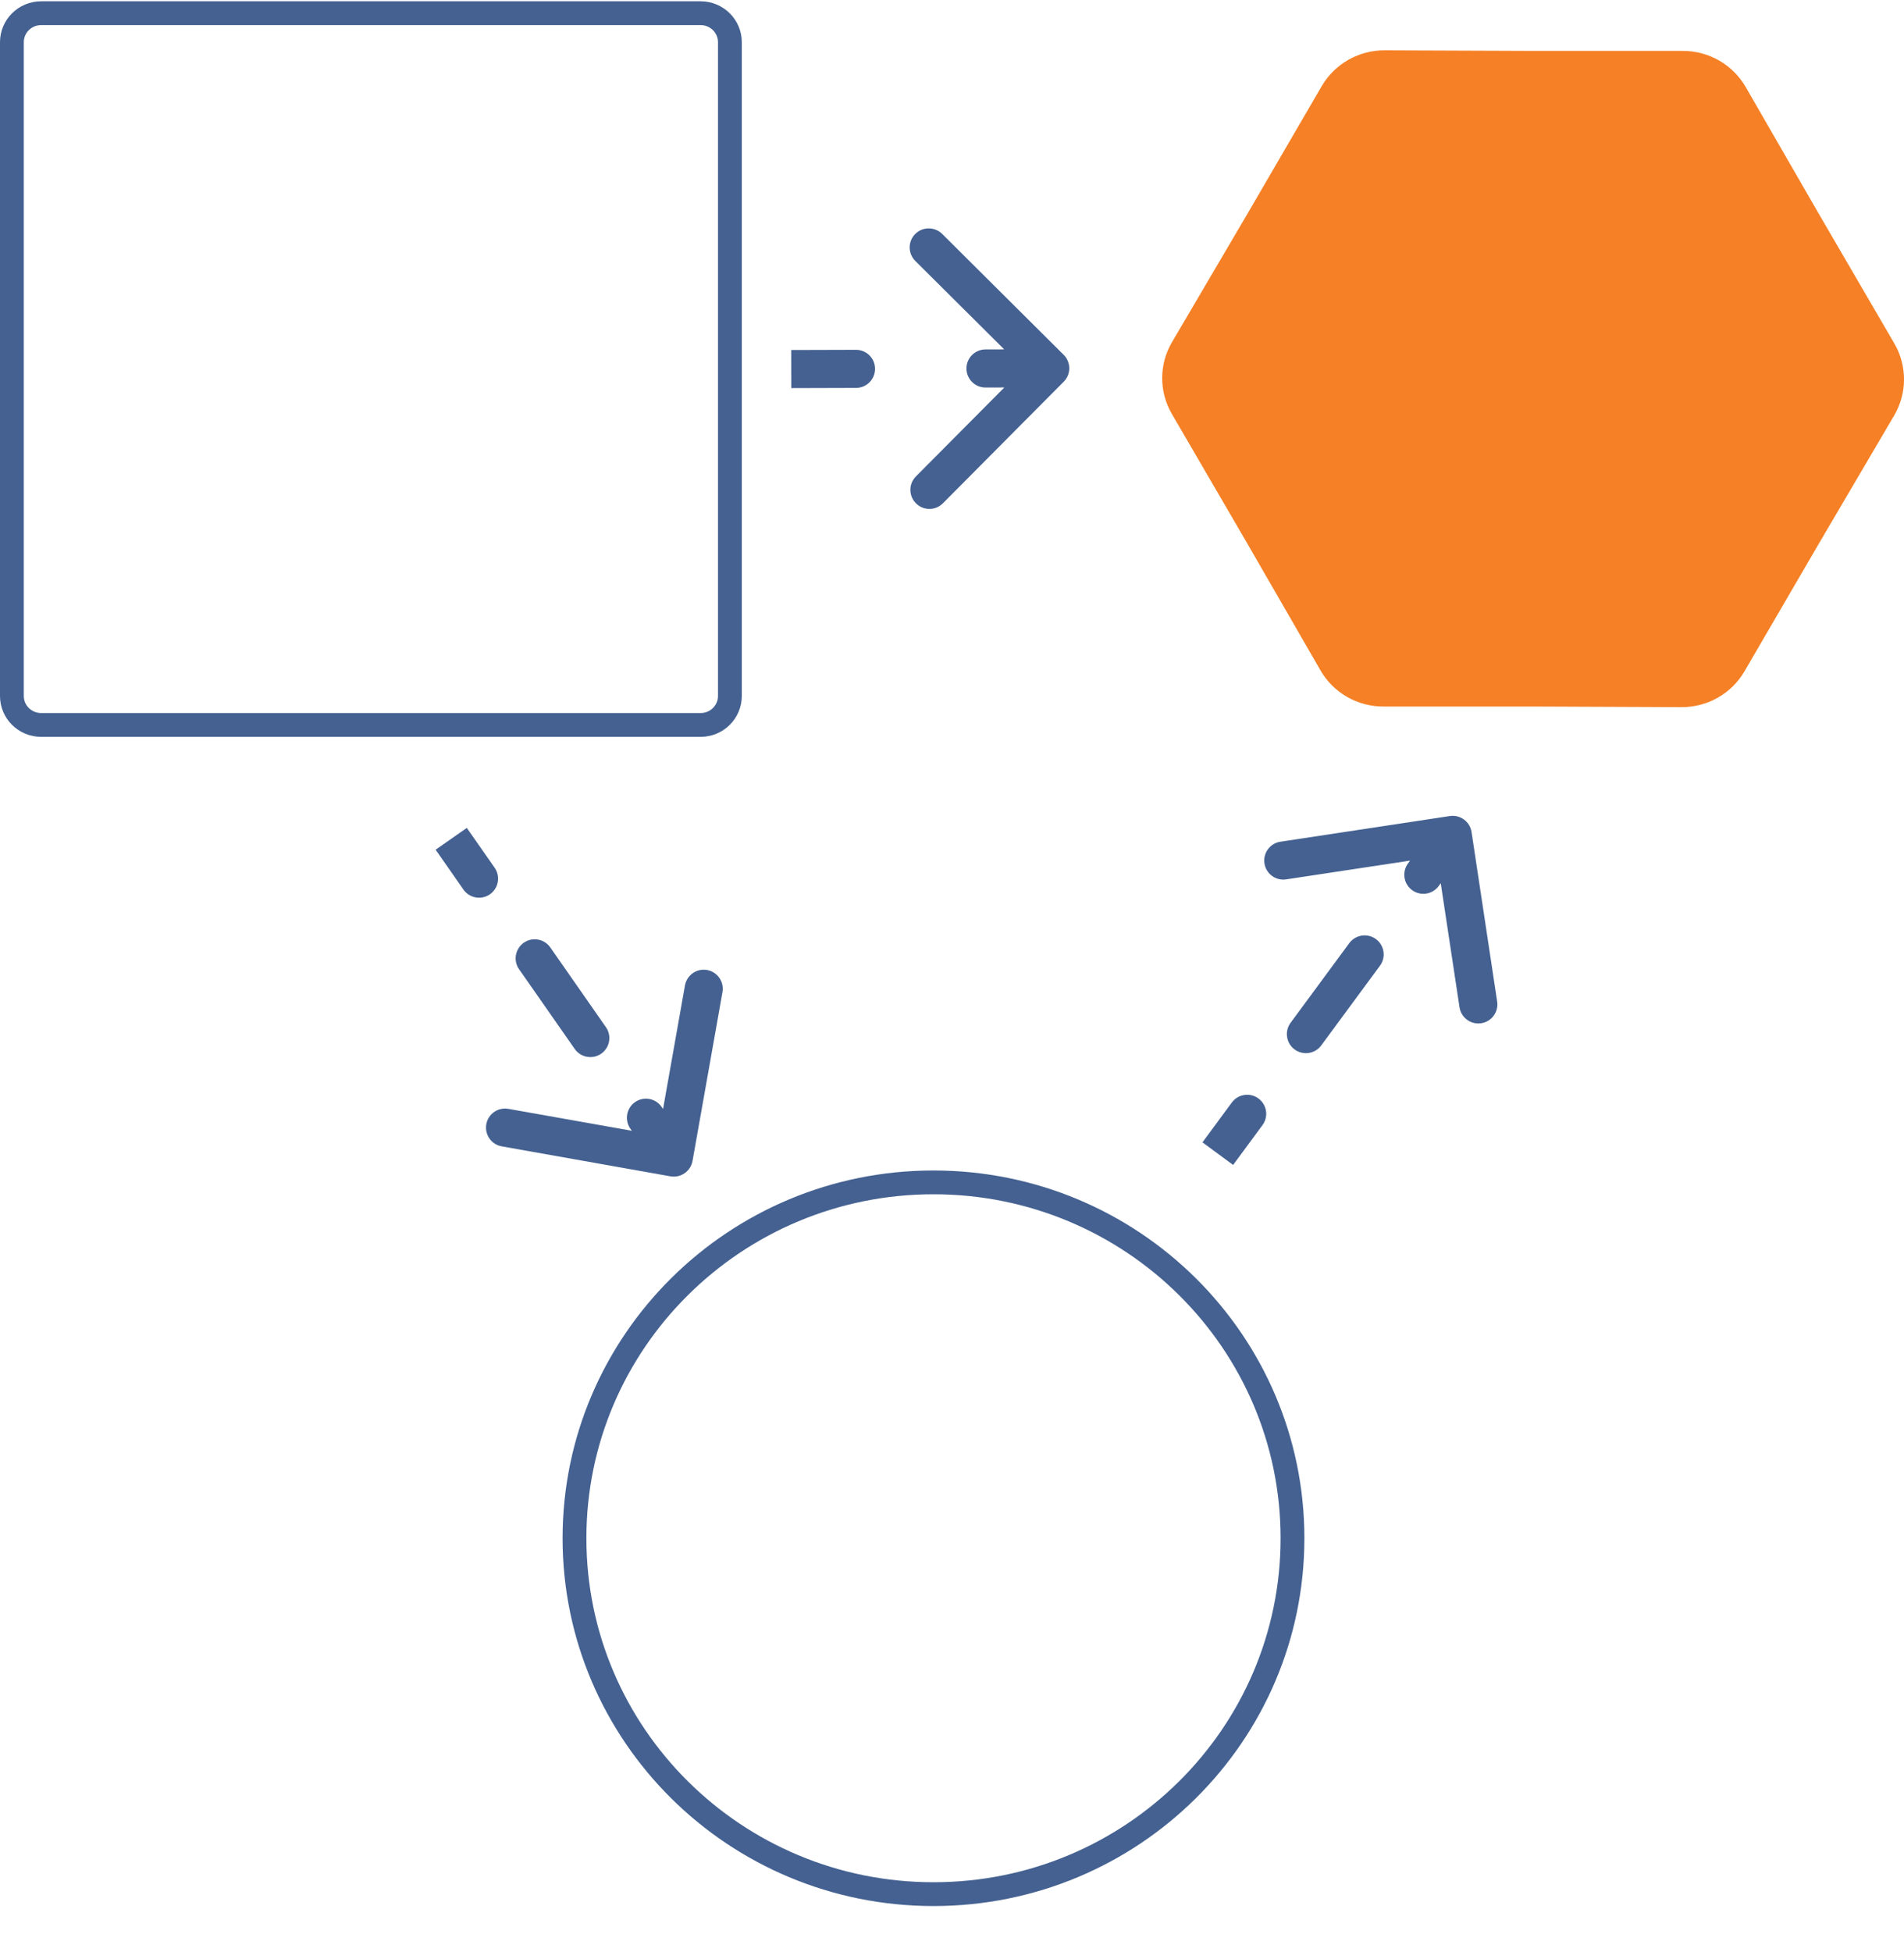 <svg width="40" height="41" viewBox="0 0 40 41" fill="none" xmlns="http://www.w3.org/2000/svg">
<path d="M27.767 1.809C28.04 1.342 28.544 1.054 29.089 1.057L32.222 1.069L35.356 1.069C35.901 1.069 36.404 1.359 36.674 1.827L38.23 4.524L39.797 7.213C40.069 7.681 40.068 8.257 39.794 8.724L38.216 11.408L36.649 14.097C36.377 14.565 35.872 14.852 35.328 14.85L32.194 14.837L29.06 14.837C28.515 14.837 28.012 14.548 27.742 14.079L26.186 11.383L24.619 8.693C24.347 8.226 24.348 7.649 24.623 7.183L26.201 4.499L27.767 1.809Z" fill="#F58025"/>
<path d="M22.206 7.875C22.283 7.797 22.283 7.67 22.205 7.593L20.928 6.323C20.85 6.246 20.723 6.246 20.645 6.324C20.567 6.403 20.568 6.529 20.646 6.607L21.781 7.735L20.653 8.87C20.575 8.948 20.575 9.075 20.654 9.153C20.732 9.231 20.858 9.23 20.936 9.152L22.206 7.875ZM17.984 7.946C18.094 7.946 18.183 7.856 18.183 7.746C18.183 7.635 18.093 7.546 17.983 7.546L17.984 7.946ZM20.703 7.538C20.593 7.539 20.503 7.628 20.503 7.739C20.504 7.849 20.594 7.939 20.704 7.938L20.703 7.538ZM16.624 7.95L17.984 7.946L17.983 7.546L16.622 7.55L16.624 7.95ZM20.704 7.938L22.064 7.934L22.063 7.534L20.703 7.538L20.704 7.938ZM22.347 8.016C22.503 7.86 22.502 7.606 22.346 7.451L19.793 4.912C19.636 4.757 19.383 4.757 19.227 4.914C19.071 5.071 19.072 5.324 19.229 5.48L21.498 7.736L19.242 10.005C19.086 10.162 19.087 10.415 19.244 10.571C19.4 10.727 19.653 10.726 19.809 10.569L22.347 8.016ZM17.984 8.146C18.205 8.145 18.384 7.966 18.383 7.745C18.383 7.524 18.203 7.345 17.982 7.346L17.984 8.146ZM20.702 7.338C20.481 7.339 20.303 7.519 20.303 7.739C20.304 7.96 20.484 8.139 20.705 8.138L20.702 7.338ZM16.624 8.15L17.984 8.146L17.982 7.346L16.622 7.35L16.624 8.15ZM20.705 8.138L22.065 8.134L22.062 7.334L20.702 7.338L20.705 8.138Z" fill="#446191"/>
<path d="M0.25 0.885C0.25 0.552 0.523 0.277 0.866 0.277H14.718C15.06 0.277 15.334 0.552 15.334 0.885V14.616C15.334 14.95 15.06 15.224 14.718 15.224H0.866C0.523 15.224 0.25 14.95 0.25 14.616V0.885Z" stroke="#446191" stroke-width="0.5"/>
<path d="M27.153 32.303C27.153 36.429 23.779 39.777 19.611 39.777C15.444 39.777 12.069 36.429 12.069 32.303C12.069 28.178 15.444 24.83 19.611 24.83C23.779 24.83 27.153 28.178 27.153 32.303Z" stroke="#446191" stroke-width="0.5"/>
<path d="M14.352 24.344C14.332 24.453 14.229 24.525 14.12 24.506L12.348 24.191C12.239 24.172 12.166 24.068 12.186 23.959C12.205 23.851 12.309 23.778 12.418 23.797L13.993 24.077L14.273 22.502C14.292 22.393 14.396 22.32 14.504 22.34C14.613 22.359 14.686 22.463 14.666 22.572L14.352 24.344ZM10.228 18.337C10.291 18.428 10.269 18.553 10.178 18.616C10.088 18.679 9.963 18.657 9.9 18.567L10.228 18.337ZM11.069 20.24C11.005 20.149 11.028 20.025 11.118 19.961C11.209 19.898 11.333 19.92 11.397 20.011L11.069 20.24ZM12.566 21.684C12.629 21.775 12.607 21.899 12.516 21.963C12.425 22.026 12.301 22.004 12.238 21.913L12.566 21.684ZM13.406 23.587C13.343 23.496 13.365 23.371 13.456 23.308C13.546 23.245 13.671 23.267 13.734 23.358L13.406 23.587ZM9.643 17.501L10.228 18.337L9.9 18.567L9.316 17.73L9.643 17.501ZM11.397 20.011L12.566 21.684L12.238 21.913L11.069 20.24L11.397 20.011ZM13.734 23.358L14.319 24.194L13.991 24.423L13.406 23.587L13.734 23.358ZM14.549 24.379C14.51 24.596 14.302 24.741 14.085 24.703L10.54 24.073C10.323 24.035 10.178 23.827 10.216 23.61C10.255 23.392 10.463 23.247 10.68 23.286L13.831 23.845L14.39 20.694C14.429 20.477 14.636 20.332 14.854 20.37C15.072 20.409 15.216 20.617 15.178 20.834L14.549 24.379ZM10.392 18.223C10.518 18.404 10.474 18.653 10.293 18.78C10.112 18.906 9.862 18.862 9.736 18.681L10.392 18.223ZM10.905 20.354C10.778 20.173 10.823 19.924 11.004 19.797C11.185 19.671 11.434 19.715 11.561 19.896L10.905 20.354ZM12.729 21.57C12.856 21.751 12.812 22 12.631 22.127C12.45 22.253 12.2 22.209 12.074 22.028L12.729 21.57ZM13.242 23.701C13.116 23.52 13.16 23.271 13.341 23.144C13.522 23.018 13.772 23.062 13.898 23.243L13.242 23.701ZM9.807 17.386L10.392 18.223L9.736 18.681L9.152 17.844L9.807 17.386ZM11.561 19.896L12.729 21.57L12.074 22.028L10.905 20.354L11.561 19.896ZM13.898 23.243L14.483 24.08L13.827 24.538L13.242 23.701L13.898 23.243Z" fill="#446191"/>
<path d="M30.717 17.503C30.7 17.394 30.598 17.319 30.489 17.335L28.709 17.604C28.6 17.621 28.525 17.723 28.542 17.832C28.558 17.941 28.66 18.016 28.769 18L30.351 17.761L30.59 19.343C30.607 19.452 30.709 19.527 30.818 19.51C30.927 19.494 31.003 19.392 30.986 19.283L30.717 17.503ZM26.362 23.509C26.427 23.42 26.409 23.294 26.32 23.229C26.231 23.163 26.106 23.182 26.04 23.271L26.362 23.509ZM27.274 21.598C27.208 21.687 27.227 21.812 27.316 21.877C27.405 21.943 27.53 21.924 27.596 21.835L27.274 21.598ZM28.829 20.162C28.895 20.073 28.876 19.948 28.787 19.882C28.698 19.817 28.573 19.835 28.508 19.924L28.829 20.162ZM29.741 18.251C29.676 18.34 29.695 18.465 29.784 18.531C29.872 18.596 29.998 18.577 30.063 18.488L29.741 18.251ZM25.745 24.345L26.362 23.509L26.04 23.271L25.423 24.108L25.745 24.345ZM27.596 21.835L28.829 20.162L28.508 19.924L27.274 21.598L27.596 21.835ZM30.063 18.488L30.68 17.652L30.358 17.414L29.741 18.251L30.063 18.488ZM30.915 17.473C30.882 17.255 30.678 17.104 30.459 17.137L26.9 17.676C26.681 17.709 26.531 17.913 26.564 18.131C26.597 18.349 26.801 18.5 27.019 18.467L30.183 17.988L30.662 21.152C30.695 21.371 30.899 21.521 31.117 21.488C31.336 21.455 31.486 21.251 31.453 21.033L30.915 17.473ZM26.523 23.627C26.654 23.449 26.616 23.199 26.438 23.068C26.261 22.937 26.01 22.975 25.879 23.152L26.523 23.627ZM27.113 21.479C26.982 21.657 27.02 21.907 27.197 22.038C27.375 22.169 27.626 22.132 27.757 21.954L27.113 21.479ZM28.991 20.28C29.122 20.103 29.084 19.852 28.906 19.721C28.728 19.59 28.478 19.628 28.346 19.806L28.991 20.28ZM29.58 18.132C29.449 18.31 29.487 18.561 29.665 18.692C29.843 18.823 30.093 18.785 30.224 18.607L29.58 18.132ZM25.906 24.464L26.523 23.627L25.879 23.152L25.262 23.989L25.906 24.464ZM27.757 21.954L28.991 20.28L28.346 19.806L27.113 21.479L27.757 21.954ZM30.224 18.607L30.841 17.77L30.197 17.296L29.58 18.132L30.224 18.607Z" fill="#446191"/>
</svg>
